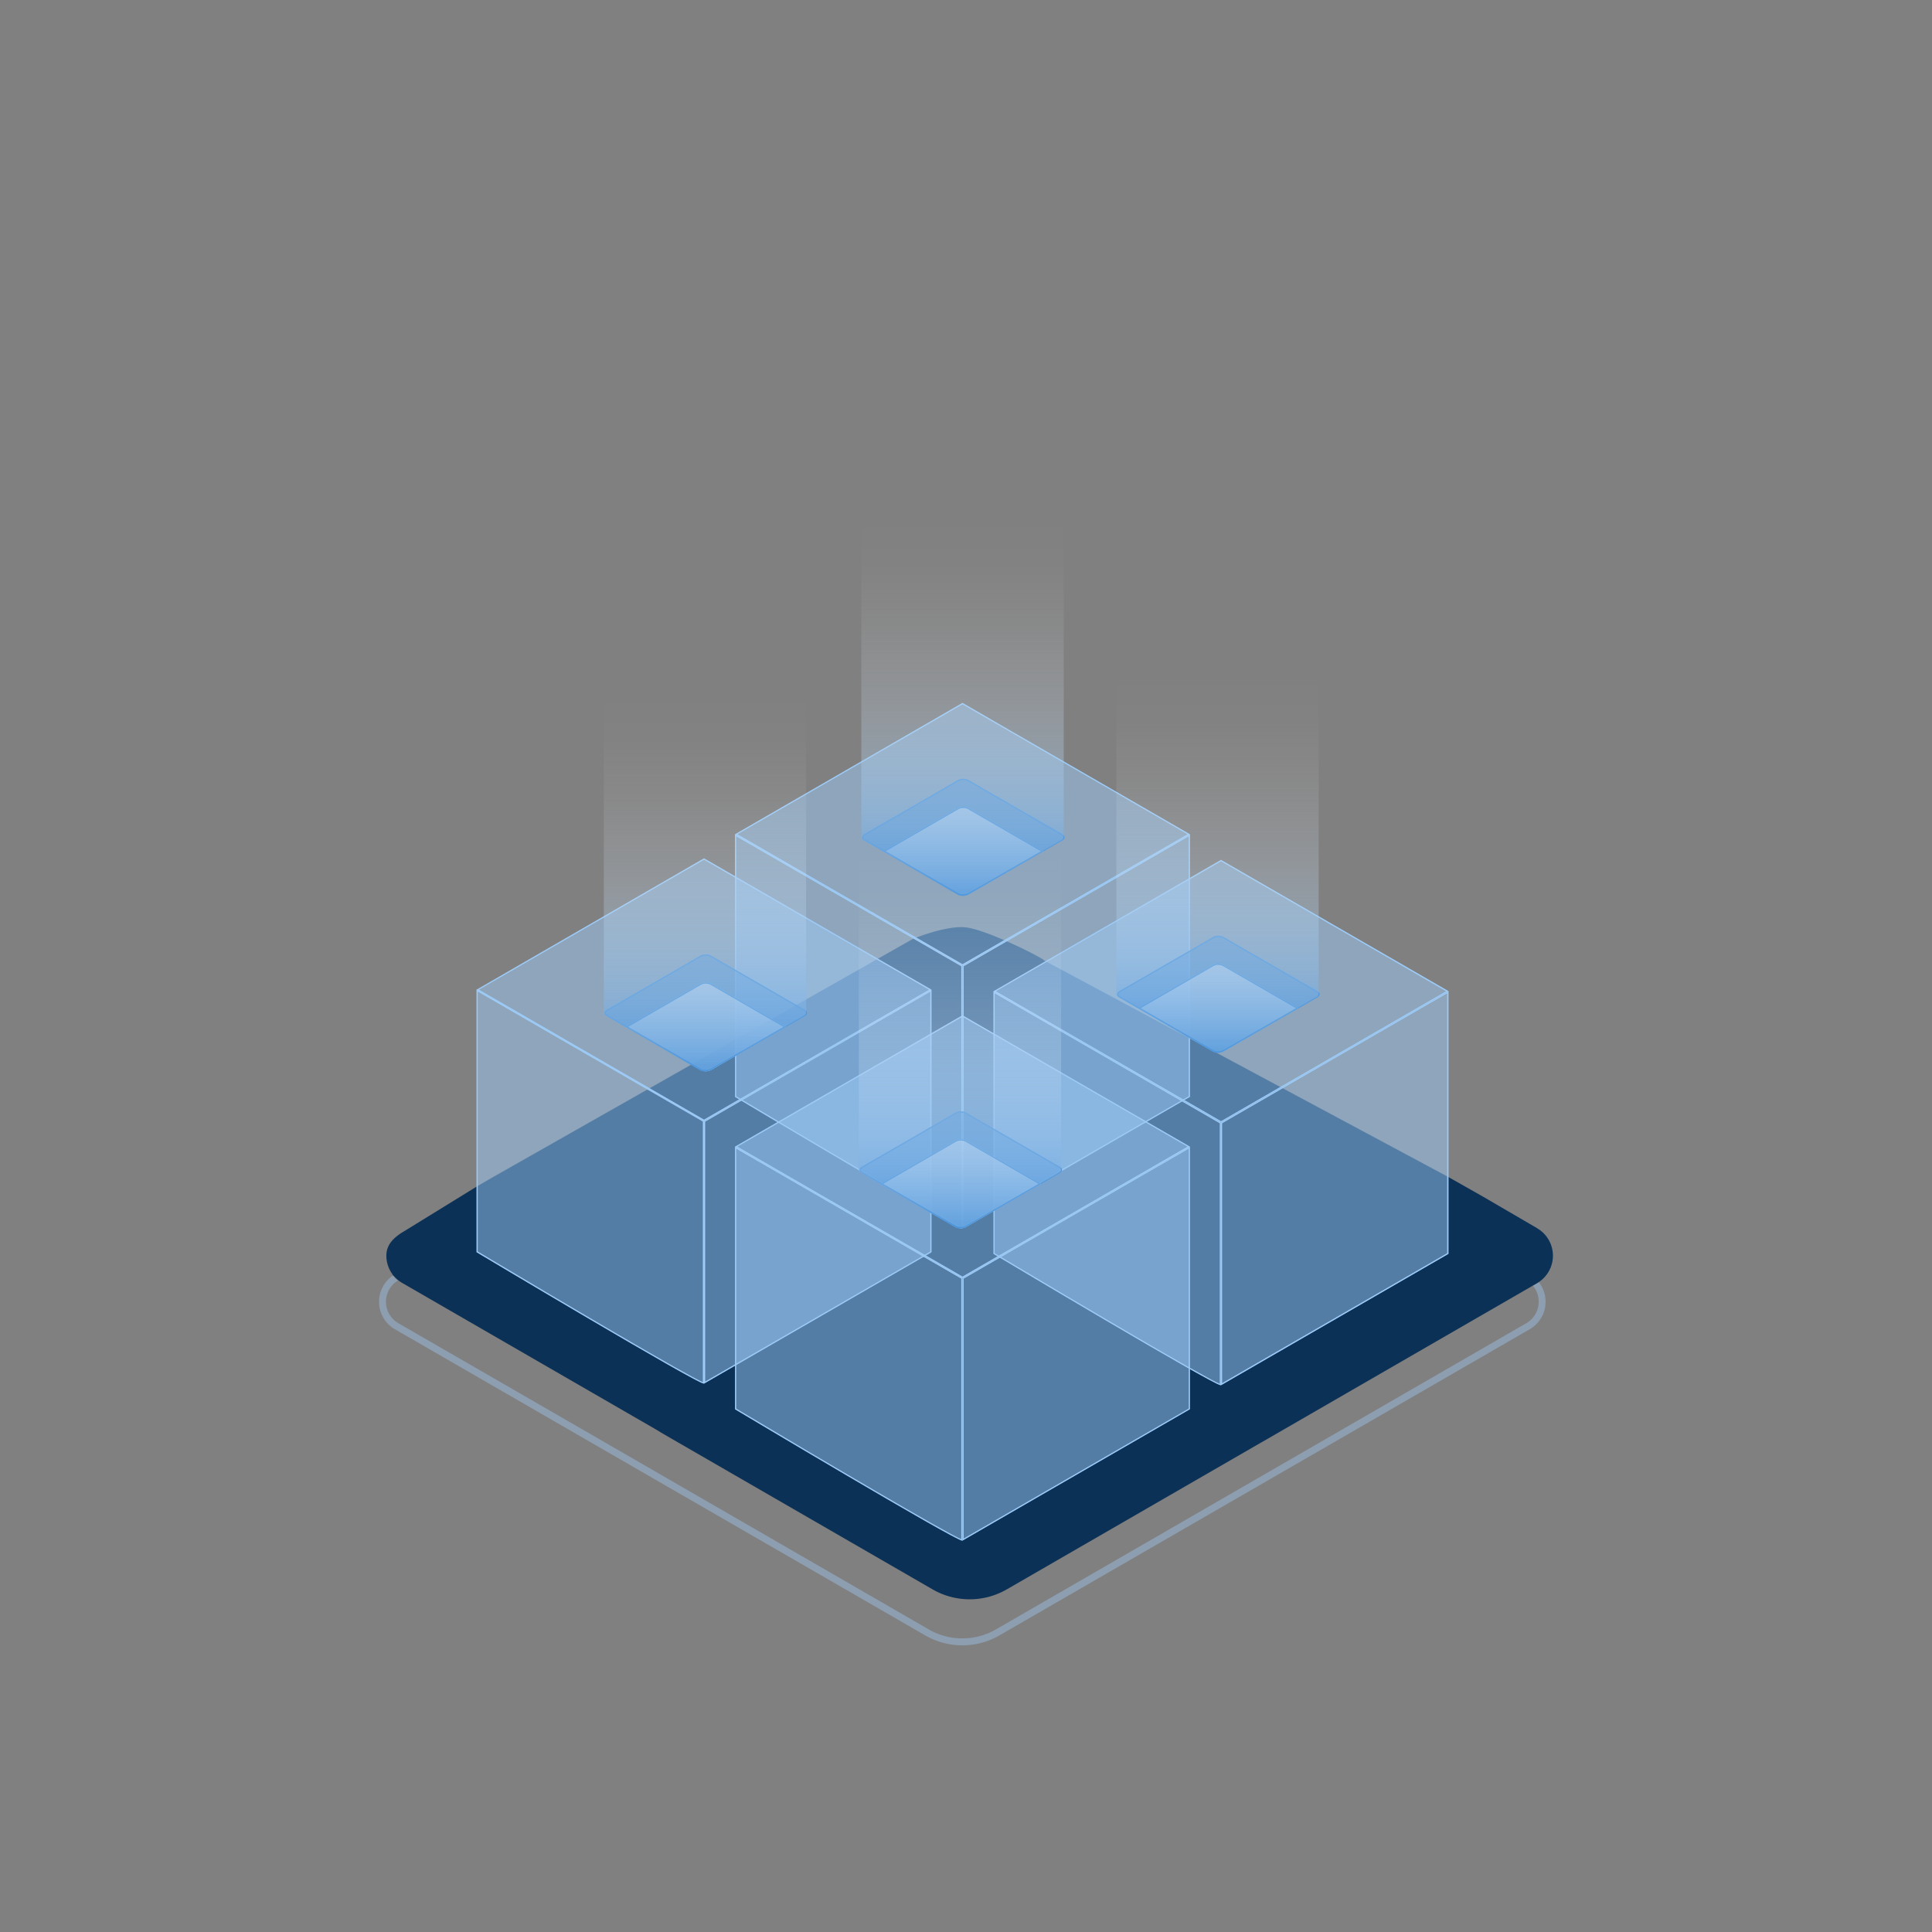 <svg xmlns="http://www.w3.org/2000/svg" xmlns:xlink="http://www.w3.org/1999/xlink" id="Calque_1" viewBox="0 0 1000 1000">
    <rect x="0" y="0" width="1000" height="1000" fill="#808080" stroke="none"/>
    <defs>
        <clipPath id="clip-path-mask_buttom_right">
            <polygon points="1000 633.98 366.02 1000 0 366.02 633.98 0 949.55 546.59 1000 633.98" fill="none">
                <animateTransform attributeName="transform" begin="0s" dur="2s" from="500 500" to="0 0" repeatCount="1"/>
            </polygon>
        </clipPath>

        <clipPath id="clip-path-mask_buttom_left">
            <polygon points="1000 366.02 958.17 438.48 633.98 1000 0 633.98 366.02 0 1000 366.02" fill="none">
                <animateTransform attributeName="transform" begin="0s" dur="2s" from="-500 500" to="0 0" repeatCount="1"/>
            </polygon>
        </clipPath>

        <clipPath id="clip-path-mask_left">
            <polygon points="1000 633.98 366.02 1000 0 366.02 633.98 0 949.55 546.59 1000 633.98" fill="none">
                <animateTransform attributeName="transform" begin="0s" dur="2s" from="-250 -500" to="0 0" repeatCount="1"/>
            </polygon>
        </clipPath>

        <clipPath id="clip-path-mask_hole">
            <polygon points="1000 633.98 366.02 1000 0 366.02 633.98 0 949.55 546.59 1000 633.98" fill="none">
                <animateTransform attributeName="transform" begin="0s" dur="3s" from="-250 -500" to="0 0" repeatCount="1"/>
            </polygon>
        </clipPath>

        <clipPath id="clip-path-mask_light">
            <rect width="1000" height="1000" style="fill:none">
                <animateTransform attributeName="transform" begin="0s" dur="3s" from="0 1000" to="0 0" repeatCount="1"/>
            </rect>
        </clipPath>

        <!-- <clipPath id="clip-path-mask_particles">
            <rect width="1000" height="1000" style="fill:none">
                <animateTransform attributeName="transform" begin="0s" dur="3s" from="0 1000" to="0 0" repeatCount="1"/>
            </rect>
        </clipPath> -->

        <linearGradient id="Dégradé_sans_nom_4" x1="302.86" y1="299.09" x2="302.86" y2="497.93" gradientTransform="matrix(1, 0, 0, -1, 62.02, 853.62)" gradientUnits="userSpaceOnUse">
    <stop offset="0" stop-color="#4c95db" stop-opacity="0.8"/>
    <stop offset="0.06" stop-color="#5fa0df" stop-opacity="0.72"/>
    <stop offset="0.22" stop-color="#8fbde9" stop-opacity="0.5"/>
    <stop offset="0.39" stop-color="#b7d5f1" stop-opacity="0.32"/>
    <stop offset="0.55" stop-color="#d7e7f7" stop-opacity="0.18"/>
    <stop offset="0.71" stop-color="#edf4fb" stop-opacity="0.08"/>
    <stop offset="0.86" stop-color="#fafcfe" stop-opacity="0.02"/>
    <stop offset="1" stop-color="#fff" stop-opacity="0"/>
</linearGradient>
        <linearGradient id="Dégradé_sans_nom_4-2" x1="436.18" y1="389.95" x2="436.18" y2="588.83" xlink:href="#Dégradé_sans_nom_4"/>
        <linearGradient id="Dégradé_sans_nom_4-3" x1="434.87" y1="217.86" x2="434.87" y2="416.69" xlink:href="#Dégradé_sans_nom_4"/>
        <linearGradient id="Dégradé_sans_nom_4-4" x1="568.16" y1="308.77" x2="568.16" y2="507.62" xlink:href="#Dégradé_sans_nom_4"/>
    </defs>


    <!--
        <polygon transform="translate(-500, 500)" points="1000 366.02 958.17 438.48 633.98 1000 0 633.98 366.02 0 1000 366.02" fill="red"/>
        <polygon transform="translate(-230, -500)" points="1000 633.98 366.02 1000 0 366.02 633.98 0 949.55 546.59 1000 633.98" fill="green"/>
    -->

    <g id="socle">
        <path d="M796.43,663.52h0c-.33.23-.67.45-1,.65l-2.1,1.21h0A12.86,12.86,0,0,1,790,684.89L671.17,753.5l-3.58,2.06L515.48,843.38a34.85,34.85,0,0,1-34.76,0L324,752.87l-3.6-2.08-114.2-65.9a12.81,12.81,0,0,1-.21-22.08h0a14.88,14.88,0,0,1-2.61-2.59h0a16.42,16.42,0,0,0,1,27.79l112.35,64.87,3.6,2.07,15.26,8.82,3.58,2.07L478.92,846.5a38.47,38.47,0,0,0,38.36,0l131.47-75.91,3.6-2.07,18.83-10.88,3.59-2.06L791.8,688a16.43,16.43,0,0,0,6-22.44A15.93,15.93,0,0,0,796.43,663.52Z" transform="translate(0 0)" style="fill:#9dcbf7;isolation:isolate;opacity:0.4"/>
        <path d="M795.6,635.7l-28.27-16.48-17.65-10L540.19,497c1.76.05-27-14.85-39.42-16.87-10.15-1.66-28.26,5.84-28.26,5.84L254.26,609.78l-7.59,4.42-37.33,23c-5.14,3-9.36,6.74-9.36,12.68a16.25,16.25,0,0,0,3.22,9.76l.18.53h.25a15.32,15.32,0,0,0,2.56,2.53h0a18,18,0,0,0,2,1.36l131.19,75.75L343,742l139.73,80.67a38.42,38.42,0,0,0,38.36,0l131.47-75.91,3.6-2.06L793.5,665.38h0l2.1-1.2a10.17,10.17,0,0,0,1-.66h0a16.41,16.41,0,0,0-1-27.78Z" transform="translate(0 0)" style="fill:#0c3157"/>
    </g>
    <g id="mask_buttom_right">
        <g style="clip-path:url(#clip-path-mask_buttom_right)">
            <polygon points="615.9 431.81 498.18 499.78 498.18 635.72 615.9 567.75 615.9 431.81" style="fill:#9dcbf7;fill-opacity:0.5"/>
            <path d="M615.29,432.88V567.4l-116.5,67.26V500.14l116.5-67.26m.61-1.07-117.72,68V635.72l117.72-68Z" transform="translate(0 0)" style="fill:#9dcbf7"/>
            <polygon points="749.68 513.06 631.96 581.03 631.96 716.97 749.68 649 749.68 513.06" style="fill:#9dcbf7;fill-opacity:0.5"/>
            <path d="M749.06,514.12V648.65L632.57,715.91V581.39l116.49-67.27m.62-1.06L632,581V717l117.73-68V513.06Z" transform="translate(0 0)" style="fill:#9dcbf7"/>
            <polygon points="482.13 512.24 364.4 580.21 364.4 716.15 482.13 648.18 482.13 512.24" style="fill:#9dcbf7;fill-opacity:0.5"/>
            <path d="M481.51,513.31V647.83L365,715.09V580.57l116.5-67.26m.61-1.06-117.72,68V716.16l117.72-68Z" transform="translate(0 0)" style="fill:#9dcbf7"/>
            <polygon points="615.9 593.49 498.18 661.46 498.18 797.4 615.9 729.43 615.9 593.49" style="fill:#9dcbf7;fill-opacity:0.5"/>
            <path d="M615.29,594.56V729.08l-116.5,67.26V661.82l116.5-67.26m.61-1.07-117.72,68V797.41l117.72-68Z" transform="translate(0 0)" style="fill:#9dcbf7"/>
        </g>
    </g>
    <g id="mask_buttom_left">
        <g style="clip-path:url(#clip-path-mask_buttom_left)">
            <path d="M498.18,499.78l-117.73-68v136s117.73,70.34,117.73,68Z" transform="translate(0 0)" style="fill:#9dcbf7;fill-opacity:0.5"/>
            <path d="M381.07,432.88l116.49,67.26V635c-7.27-2.88-72.65-41.4-116.49-67.6V432.88m-.62-1.07V567.75s113.86,68,117.63,68c.06,0,.1,0,.1-.06V499.78l-117.73-68Z" transform="translate(0 0)" style="fill:#9dcbf7"/>
            <path d="M632,581,514.28,513V649S632,719.34,632,717Z" transform="translate(0 0)" style="fill:#9dcbf7;fill-opacity:0.5"/>
            <path d="M514.84,514.12l116.5,67.27V716.25c-7.27-2.88-72.65-41.4-116.5-67.6V514.12m-.61-1.06V649s113.86,68,117.63,68q.09,0,.09-.06V581L514.23,513Z" transform="translate(0 0)" style="fill:#9dcbf7"/>
            <path d="M364.4,580.16l-117.73-68v136s117.73,70.33,117.73,68Z" transform="translate(0 0)" style="fill:#9dcbf7;fill-opacity:0.5"/>
            <path d="M247.29,513.25l116.49,67.26V715.37c-7.27-2.87-72.64-41.4-116.49-67.59V513.25m-.62-1.06V648.13s113.87,68,117.63,68c.07,0,.1,0,.1-.06V580.16l-117.73-68Z" transform="translate(0 0)" style="fill:#9dcbf7"/>
            <path d="M498.18,661.46l-117.73-68v136s117.73,70.34,117.73,68Z" transform="translate(0 0)" style="fill:#9dcbf7;fill-opacity:0.5"/>
            <path d="M381.07,594.56l116.49,67.26V796.68c-7.27-2.88-72.65-41.4-116.49-67.59V594.56m-.62-1.07V729.43s113.86,68,117.63,68c.06,0,.1,0,.1,0V661.46l-117.73-68Z" transform="translate(0 0)" style="fill:#9dcbf7"/>
        </g>
    </g>

    <g id="mask_left">
        <g style="clip-path:url(#clip-path-mask_left)">
            <polygon points="380.45 431.81 498.18 363.84 615.9 431.81 498.18 499.78 380.45 431.81" style="fill:#9dcbf7;fill-opacity:0.5"/>
            <path d="M498.18,364.55l116.49,67.26L498.18,499.07l-116.5-67.26,116.5-67.26m0-.71-117.73,68,117.73,68,117.72-68-117.72-68Z" transform="translate(0 0)" style="fill:#9dcbf7"/>
            <polygon points="514.23 513.06 631.96 445.09 749.68 513.06 631.96 581.03 514.23 513.06" style="fill:#9dcbf7;fill-opacity:0.5"/>
            <path d="M632,445.8l116.5,67.26L632,580.32,515.46,513.06,632,445.8m0-.71-117.72,68L632,581l117.73-68Z" transform="translate(0 0)" style="fill:#9dcbf7"/>
            <polygon points="246.67 512.24 364.4 444.27 482.13 512.24 364.4 580.21 246.67 512.24" style="fill:#9dcbf7;fill-opacity:0.5"/>
            <path d="M364.4,445l116.49,67.27L364.4,579.51,247.9,512.25,364.4,445m0-.71-117.73,68,117.73,68,117.72-68-117.72-68Z" transform="translate(0 0)" style="fill:#9dcbf7"/>
            <polygon points="380.45 593.49 498.18 525.52 615.9 593.49 498.18 661.46 380.45 593.49" style="fill:#9dcbf7;fill-opacity:0.5"/>
            <path d="M498.18,526.23l116.49,67.26L498.18,660.75l-116.5-67.26,116.5-67.26m0-.71-117.73,68,117.73,68,117.72-68-117.72-68Z" transform="translate(0 0)" style="fill:#9dcbf7"/>
        </g>
    </g>
    <g id="mask_hole">
        <g style="clip-path:url(#clip-path-mask_hole)">
            <path d="M416.51,525.86l-48.44,28a6.08,6.08,0,0,1-5.54,0l-48.45-28c-1.53-.89-1.53-2.32,0-3.2l48.45-28a6.14,6.14,0,0,1,5.54,0l48.44,28C418,523.54,418,525,416.51,525.86Z" transform="translate(0 0)" style="fill:#4c95db;fill-opacity:0.5"/>
            <path d="M365.3,494.64a5,5,0,0,1,2.46.58l48.44,28c.54.31.84.7.84,1.07s-.3.76-.84,1.06l-48.44,28a5.55,5.55,0,0,1-4.93,0l-48.44-28a1.41,1.41,0,0,1-.84-1.06c0-.37.31-.76.84-1.07l48.44-28a5.05,5.05,0,0,1,2.47-.58m0-.61a5.69,5.69,0,0,0-2.77.66l-48.45,28c-1.53.88-1.53,2.31,0,3.2l48.45,28a6.08,6.08,0,0,0,5.54,0l48.44-28c1.53-.89,1.53-2.32,0-3.2l-48.44-28a5.69,5.69,0,0,0-2.77-.66Z" transform="translate(0 0)" style="fill:#4c95db"/>
            <path d="M362.53,509.17,323.86,531.5l38.67,22.32a6.08,6.08,0,0,0,5.54,0l38.67-22.32-38.67-22.33A6.14,6.14,0,0,0,362.53,509.17Z" transform="translate(0 0)" style="fill:#fff;fill-opacity:0.5"/>
            <path d="M365.3,509.12a5.24,5.24,0,0,1,2.46.58l37.75,21.8-37.75,21.79a5.55,5.55,0,0,1-4.93,0L325.09,531.5l37.74-21.8a5.28,5.28,0,0,1,2.47-.58m0-.61a5.69,5.69,0,0,0-2.77.66L323.86,531.5l38.67,22.32a6.08,6.08,0,0,0,5.54,0l38.67-22.32-38.67-22.33a5.69,5.69,0,0,0-2.77-.66Z" transform="translate(0 0)" style="fill:#4c95db"/>
            <path d="M549.8,435l-48.44,28a6.08,6.08,0,0,1-5.54,0l-48.44-28c-1.53-.88-1.53-2.31,0-3.2l48.44-28a6.08,6.08,0,0,1,5.54,0l48.44,28C551.33,432.64,551.33,434.07,549.8,435Z" transform="translate(0 0)" style="fill:#4c95db;fill-opacity:0.5"/>
            <path d="M498.59,403.74a5,5,0,0,1,2.46.58l48.44,28c.54.31.84.69.84,1.06s-.3.76-.84,1.07l-48.44,28a5.53,5.53,0,0,1-4.92,0l-48.45-28c-.53-.31-.84-.7-.84-1.07s.31-.75.84-1.06l48.45-28a5,5,0,0,1,2.46-.58m0-.62a5.56,5.56,0,0,0-2.77.67l-48.44,28c-1.53.89-1.53,2.32,0,3.2l48.44,28a6.14,6.14,0,0,0,5.54,0l48.44-28c1.53-.88,1.53-2.31,0-3.2l-48.44-28a5.56,5.56,0,0,0-2.77-.67Z" transform="translate(0 0)" style="fill:#4c95db"/>
            <path d="M495.82,418.27,457.15,440.6l38.67,22.32a6.08,6.08,0,0,0,5.54,0L540,440.6l-38.67-22.33A6.14,6.14,0,0,0,495.82,418.27Z" transform="translate(0 0)" style="fill:#fff;fill-opacity:0.5"/>
            <path d="M498.59,418.22a5,5,0,0,1,2.46.58l37.75,21.8-37.75,21.79a5.53,5.53,0,0,1-4.92,0L458.38,440.6l37.75-21.8a5,5,0,0,1,2.46-.58m0-.61a5.69,5.69,0,0,0-2.77.66L457.15,440.6l38.67,22.32a6.14,6.14,0,0,0,5.54,0L540,440.6l-38.67-22.33a5.69,5.69,0,0,0-2.77-.66Z" transform="translate(0 0)" style="fill:#4c95db"/>
            <path d="M548.51,607.09l-48.44,28a6.08,6.08,0,0,1-5.54,0l-48.44-28c-1.53-.88-1.53-2.31,0-3.2l48.44-28a6.08,6.08,0,0,1,5.54,0l48.44,28C550,604.78,550,606.21,548.51,607.09Z" transform="translate(0 0)" style="fill:#4c95db;fill-opacity:0.5"/>
            <path d="M497.3,575.88a5.05,5.05,0,0,1,2.47.58l48.44,28c.53.31.84.69.84,1.06s-.31.76-.84,1.07l-48.44,28a5.55,5.55,0,0,1-4.93,0l-48.44-28c-.54-.31-.84-.7-.84-1.07s.3-.75.84-1.06l48.44-28a5,5,0,0,1,2.46-.58m0-.62a5.78,5.78,0,0,0-2.77.67l-48.44,28c-1.53.89-1.53,2.32,0,3.2l48.44,28a6.14,6.14,0,0,0,5.54,0l48.44-28c1.53-.88,1.53-2.31,0-3.2l-48.44-28A5.56,5.56,0,0,0,497.3,575.26Z" transform="translate(0 0)" style="fill:#4c95db"/>
            <path d="M494.53,590.41l-38.67,22.33,38.67,22.32a6.08,6.08,0,0,0,5.54,0l38.67-22.32-38.67-22.33A6.14,6.14,0,0,0,494.53,590.41Z" transform="translate(0 0)" style="fill:#fff;fill-opacity:0.5"/>
            <path d="M497.3,590.36a5.05,5.05,0,0,1,2.47.58l37.74,21.8-37.74,21.79a5.55,5.55,0,0,1-4.93,0l-37.75-21.79,37.75-21.8a5,5,0,0,1,2.46-.58m0-.61a5.69,5.69,0,0,0-2.77.66l-38.67,22.33,38.67,22.32a6.14,6.14,0,0,0,5.54,0l38.67-22.32-38.67-22.33a5.69,5.69,0,0,0-2.77-.66Z" transform="translate(0 0)" style="fill:#4c95db"/>
            <path d="M681.81,516.19l-48.45,28a6.14,6.14,0,0,1-5.54,0l-48.44-28c-1.53-.88-1.53-2.31,0-3.2l48.44-28a6.08,6.08,0,0,1,5.54,0l48.45,28C683.34,513.88,683.34,515.31,681.81,516.19Z" transform="translate(0 0)" style="fill:#4c95db;fill-opacity:0.5"/>
            <path d="M630.59,485a5.05,5.05,0,0,1,2.47.58l48.44,28c.53.31.84.7.84,1.07s-.31.76-.84,1.07l-48.44,28a5.55,5.55,0,0,1-4.93,0l-48.44-28c-.53-.31-.84-.7-.84-1.07s.31-.76.84-1.07l48.44-28a5,5,0,0,1,2.46-.58m0-.62a5.56,5.56,0,0,0-2.77.67l-48.44,28c-1.53.89-1.53,2.32,0,3.2l48.44,28a6.14,6.14,0,0,0,5.54,0l48.45-28c1.53-.88,1.53-2.31,0-3.2l-48.45-28a5.56,5.56,0,0,0-2.77-.67Z" transform="translate(0 0)" style="fill:#4c95db"/>
            <path d="M627.82,499.51l-38.67,22.32,38.67,22.33a6.14,6.14,0,0,0,5.54,0L672,521.83l-38.67-22.32A6.08,6.08,0,0,0,627.82,499.51Z" transform="translate(0 0)" style="fill:#fff;fill-opacity:0.5"/>
            <path d="M630.59,499.46a5.05,5.05,0,0,1,2.47.58l37.75,21.79-37.75,21.8a5.55,5.55,0,0,1-4.93,0l-37.75-21.8L628.13,500a5,5,0,0,1,2.46-.58m0-.61a5.69,5.69,0,0,0-2.77.66l-38.67,22.32,38.67,22.33a6.14,6.14,0,0,0,5.54,0L672,521.83l-38.67-22.32a5.69,5.69,0,0,0-2.77-.66Z" transform="translate(0 0)" style="fill:#4c95db"/>
        </g>
    </g>
    <g id="mask_light">
        <g style="clip-path:url(#clip-path-mask_light)">
            <path d="M312.52,355.69V524.26a2,2,0,0,0,1.15,1.6l48.44,28a6.08,6.08,0,0,0,5.54,0l48.45-28a2,2,0,0,0,1.14-1.6V355.69Z" transform="translate(0 0)" style="fill:url(#Dégradé_sans_nom_4)"/>
            <path d="M445.82,264.79V433.35A1.93,1.93,0,0,0,447,435l48.45,28a6.08,6.08,0,0,0,5.54,0l48.44-28a2,2,0,0,0,1.15-1.6V264.79Z" transform="translate(0 0)" style="fill:url(#Dégradé_sans_nom_4-2)"/>
            <path d="M444.53,436.93V605.49a1.92,1.92,0,0,0,1.15,1.6l48.44,28a6.08,6.08,0,0,0,5.54,0l48.44-28a1.92,1.92,0,0,0,1.15-1.6V436.93Z" transform="translate(0 0)" style="fill:url(#Dégradé_sans_nom_4-3)"/>
            <path d="M577.82,346V514.59a1.92,1.92,0,0,0,1.15,1.6l48.44,28a6.14,6.14,0,0,0,5.54,0l48.44-28a1.92,1.92,0,0,0,1.15-1.6V346Z" transform="translate(0 0)" style="fill:url(#Dégradé_sans_nom_4-4)"/>
        </g>
    </g>
</svg>